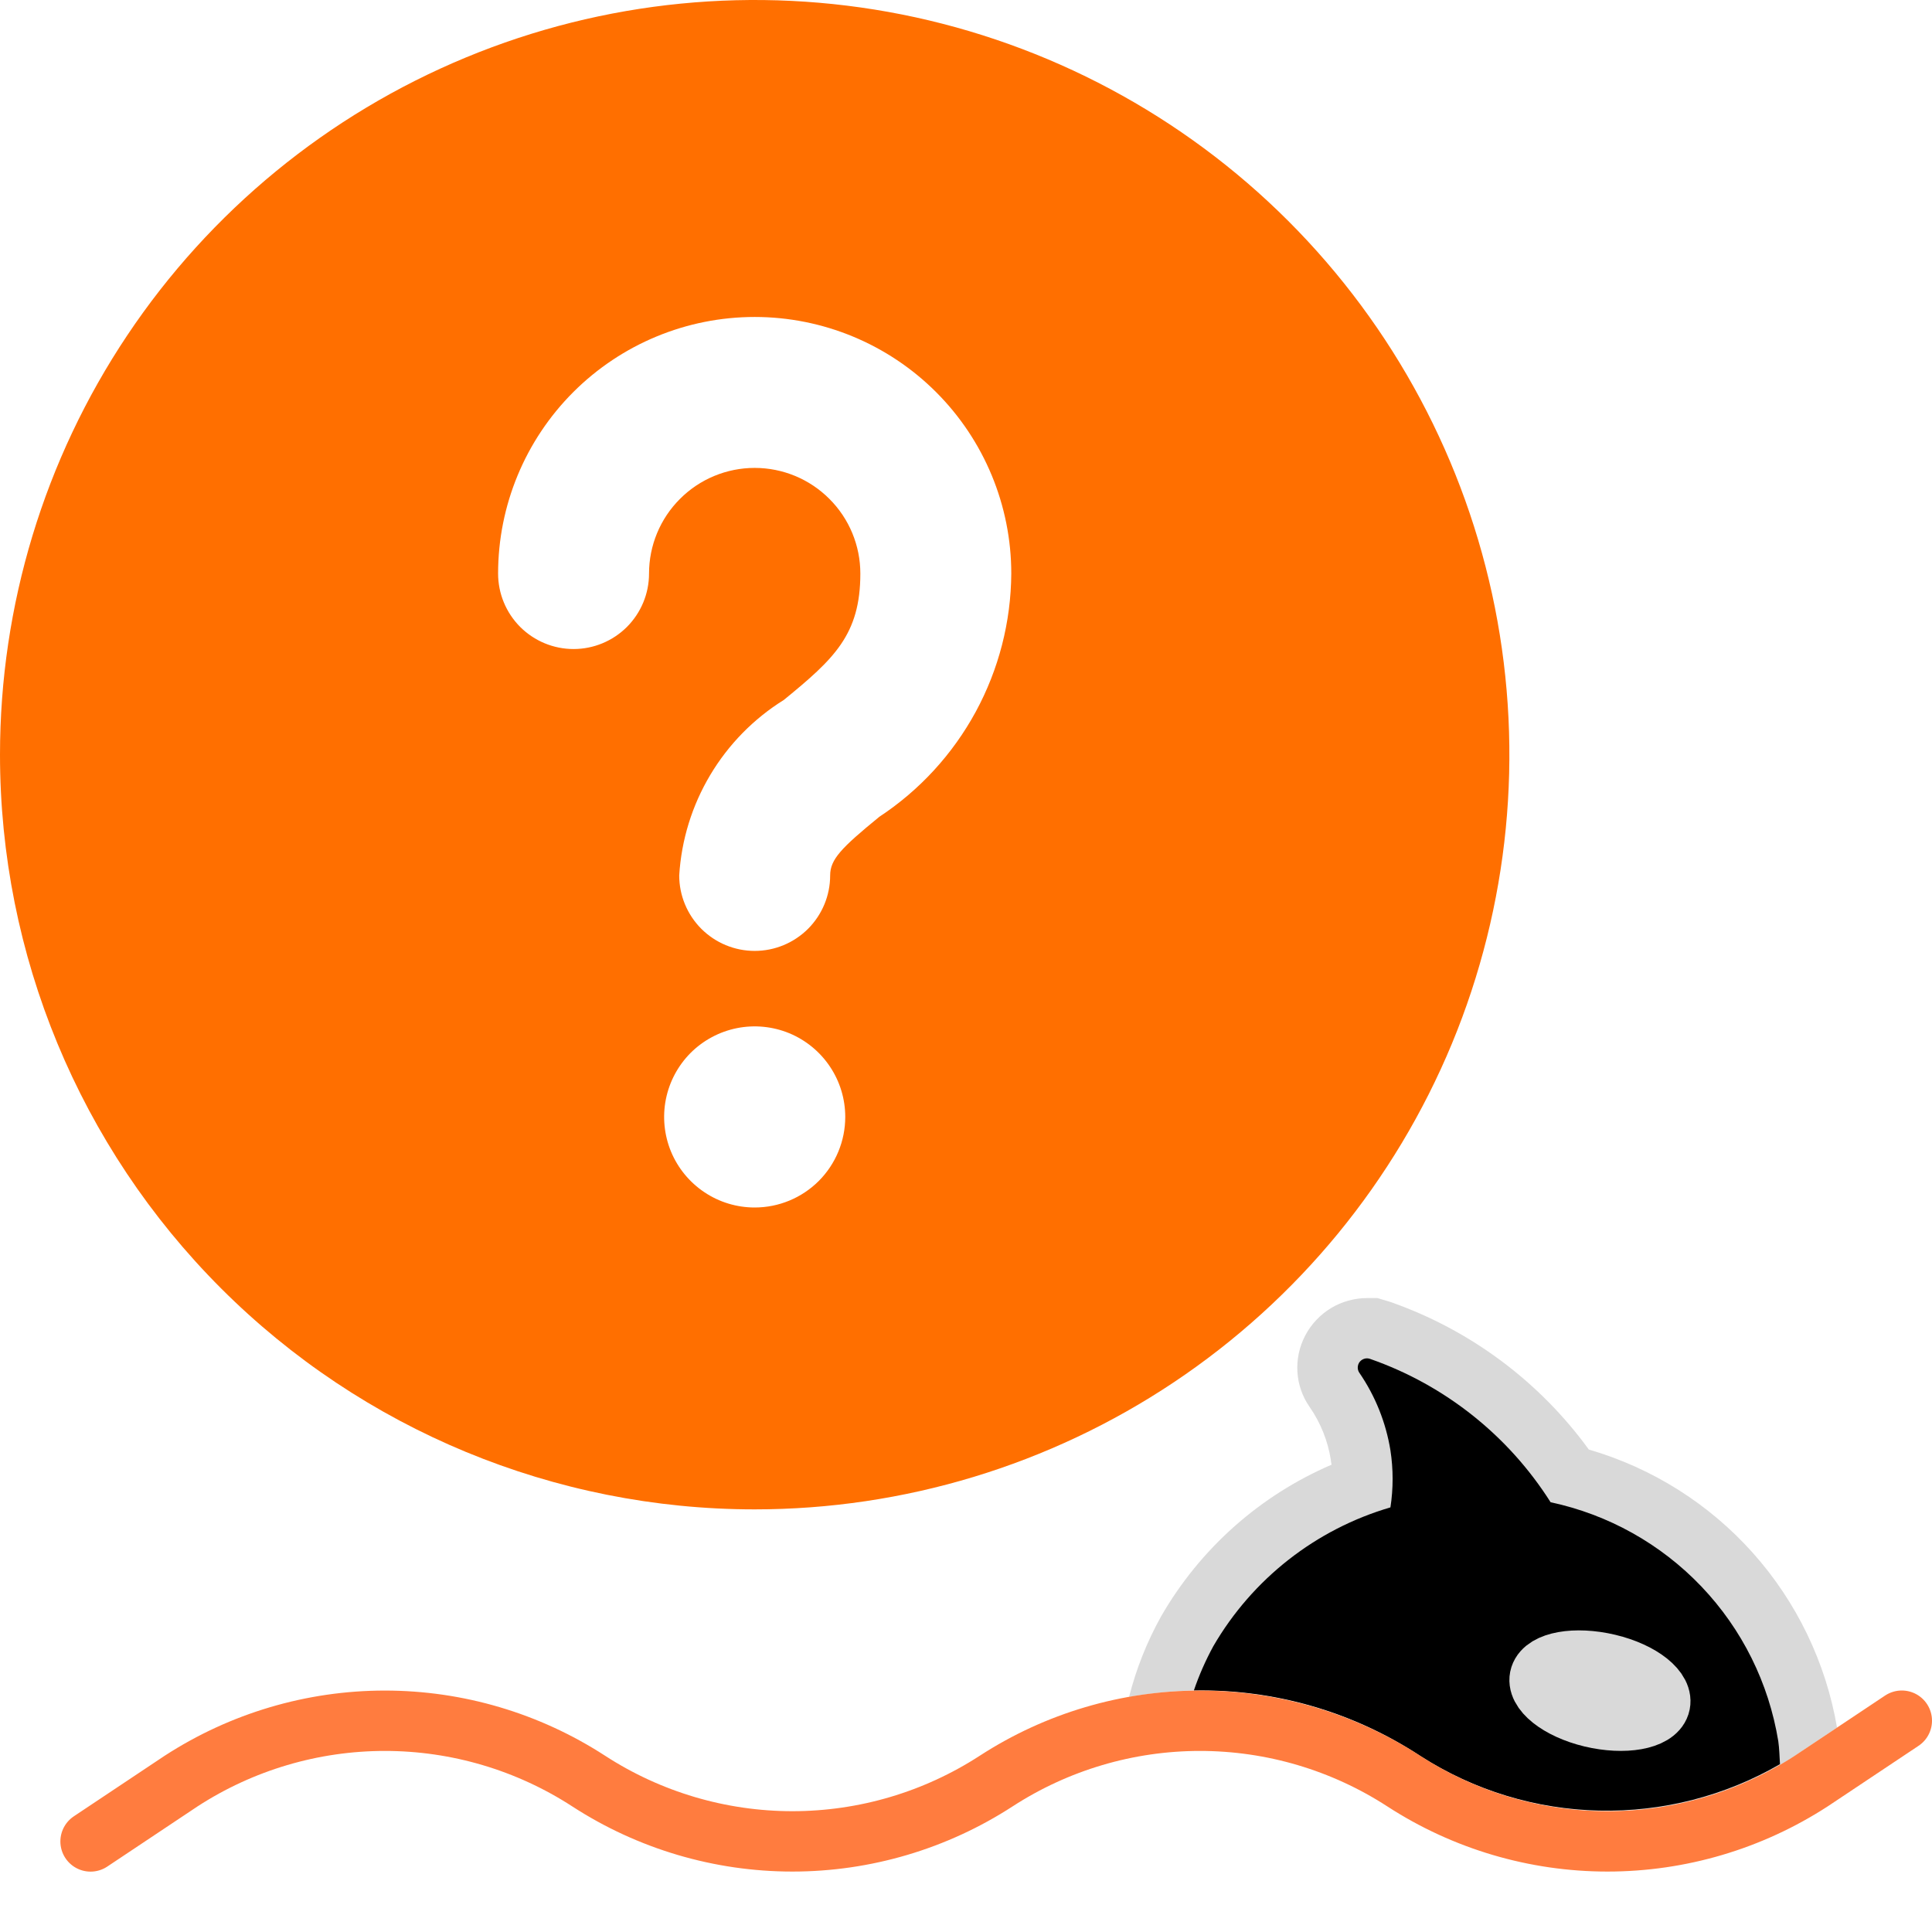 <svg width="32" height="32" viewBox="0 0 32 32" fill="none" xmlns="http://www.w3.org/2000/svg">
<path d="M23.527 29.084C24.451 29.68 25.528 29.997 26.627 29.997C27.727 29.997 28.803 29.68 29.727 29.084L30.427 28.615C30.243 27.539 29.76 26.536 29.033 25.721C28.306 24.907 27.365 24.314 26.316 24.009C25.495 22.879 24.349 22.027 23.031 21.565L22.815 21.5H22.646C22.435 21.5 22.227 21.557 22.046 21.666C21.865 21.776 21.717 21.933 21.619 22.12C21.522 22.304 21.477 22.512 21.489 22.72C21.501 22.928 21.57 23.129 21.689 23.3C21.872 23.563 21.993 23.864 22.043 24.18C22.043 24.206 22.051 24.233 22.055 24.26C20.867 24.77 19.876 25.652 19.231 26.773C18.997 27.193 18.819 27.641 18.701 28.107C20.376 27.801 22.104 28.151 23.527 29.084Z" fill="#D9D9D9"/>
<path d="M19.774 28C21.106 27.974 22.415 28.353 23.527 29.086C24.412 29.653 25.435 29.966 26.486 29.989C27.536 30.013 28.573 29.747 29.482 29.22C29.474 29.093 29.472 28.966 29.454 28.84C29.297 27.877 28.854 26.984 28.181 26.278C27.508 25.572 26.637 25.085 25.683 24.882C24.984 23.778 23.933 22.942 22.7 22.51C22.67 22.498 22.637 22.495 22.605 22.503C22.574 22.511 22.545 22.528 22.524 22.553C22.503 22.578 22.491 22.609 22.489 22.641C22.486 22.674 22.495 22.706 22.512 22.733C22.778 23.119 22.955 23.56 23.03 24.023C23.078 24.336 23.078 24.654 23.03 24.967C21.793 25.329 20.743 26.152 20.096 27.267C19.968 27.502 19.86 27.747 19.774 28Z" fill="black"/>
<path d="M26.361 28.441C26.907 28.571 27.413 28.48 27.49 28.241C27.567 28.002 27.19 27.695 26.639 27.564C26.088 27.433 25.587 27.525 25.51 27.764C25.433 28.003 25.814 28.31 26.361 28.441Z" fill="#D9D9D9" stroke="#D9D9D9" stroke-miterlimit="10"/>
<path d="M1.5 30.5L3 29.5C4.005 28.848 5.177 28.501 6.375 28.501C7.573 28.501 8.745 28.848 9.75 29.5C10.755 30.152 11.927 30.499 13.125 30.499C14.323 30.499 15.495 30.152 16.5 29.5C17.505 28.848 18.677 28.501 19.875 28.501C21.073 28.501 22.245 28.848 23.25 29.5C24.255 30.152 25.427 30.499 26.625 30.499C27.823 30.499 28.995 30.152 30 29.5L31.5 28.5" stroke="#FF7C3F" stroke-linecap="round" stroke-linejoin="round"/>
<path d="M12.5 25C14.972 25 17.389 24.267 19.445 22.893C21.5 21.52 23.102 19.568 24.049 17.284C24.995 14.999 25.242 12.486 24.76 10.061C24.277 7.637 23.087 5.409 21.339 3.661C19.591 1.913 17.363 0.723 14.939 0.24C12.514 -0.242 10.001 0.005 7.716 0.952C5.432 1.898 3.48 3.5 2.107 5.555C0.733 7.611 0 10.028 0 12.5C0 15.815 1.317 18.995 3.661 21.339C6.005 23.683 9.185 25 12.5 25ZM12.5 20C12.203 20 11.913 19.912 11.667 19.747C11.42 19.582 11.228 19.348 11.114 19.074C11.001 18.8 10.971 18.498 11.029 18.207C11.087 17.916 11.23 17.649 11.439 17.439C11.649 17.23 11.916 17.087 12.207 17.029C12.498 16.971 12.8 17.001 13.074 17.114C13.348 17.228 13.582 17.42 13.747 17.667C13.912 17.913 14 18.203 14 18.5C14 18.898 13.842 19.279 13.561 19.561C13.279 19.842 12.898 20 12.5 20ZM12.5 15.75C12.168 15.75 11.851 15.618 11.616 15.384C11.382 15.149 11.25 14.832 11.25 14.5C11.286 13.912 11.462 13.342 11.764 12.836C12.065 12.331 12.483 11.904 12.983 11.593C13.815 10.913 14.25 10.512 14.25 9.5C14.25 9.036 14.066 8.591 13.737 8.263C13.409 7.934 12.964 7.75 12.5 7.75C12.036 7.75 11.591 7.934 11.263 8.263C10.934 8.591 10.75 9.036 10.75 9.5C10.75 9.832 10.618 10.149 10.384 10.384C10.149 10.618 9.832 10.75 9.5 10.75C9.168 10.75 8.851 10.618 8.616 10.384C8.382 10.149 8.25 9.832 8.25 9.5C8.25 8.373 8.698 7.292 9.495 6.495C10.292 5.698 11.373 5.25 12.5 5.25C13.627 5.25 14.708 5.698 15.505 6.495C16.302 7.292 16.75 8.373 16.75 9.5C16.745 10.3 16.543 11.085 16.162 11.788C15.78 12.491 15.232 13.089 14.564 13.529C13.934 14.044 13.75 14.234 13.75 14.5C13.75 14.832 13.618 15.149 13.384 15.384C13.149 15.618 12.832 15.75 12.5 15.75Z" fill="#FF6F00"/>
</svg>

